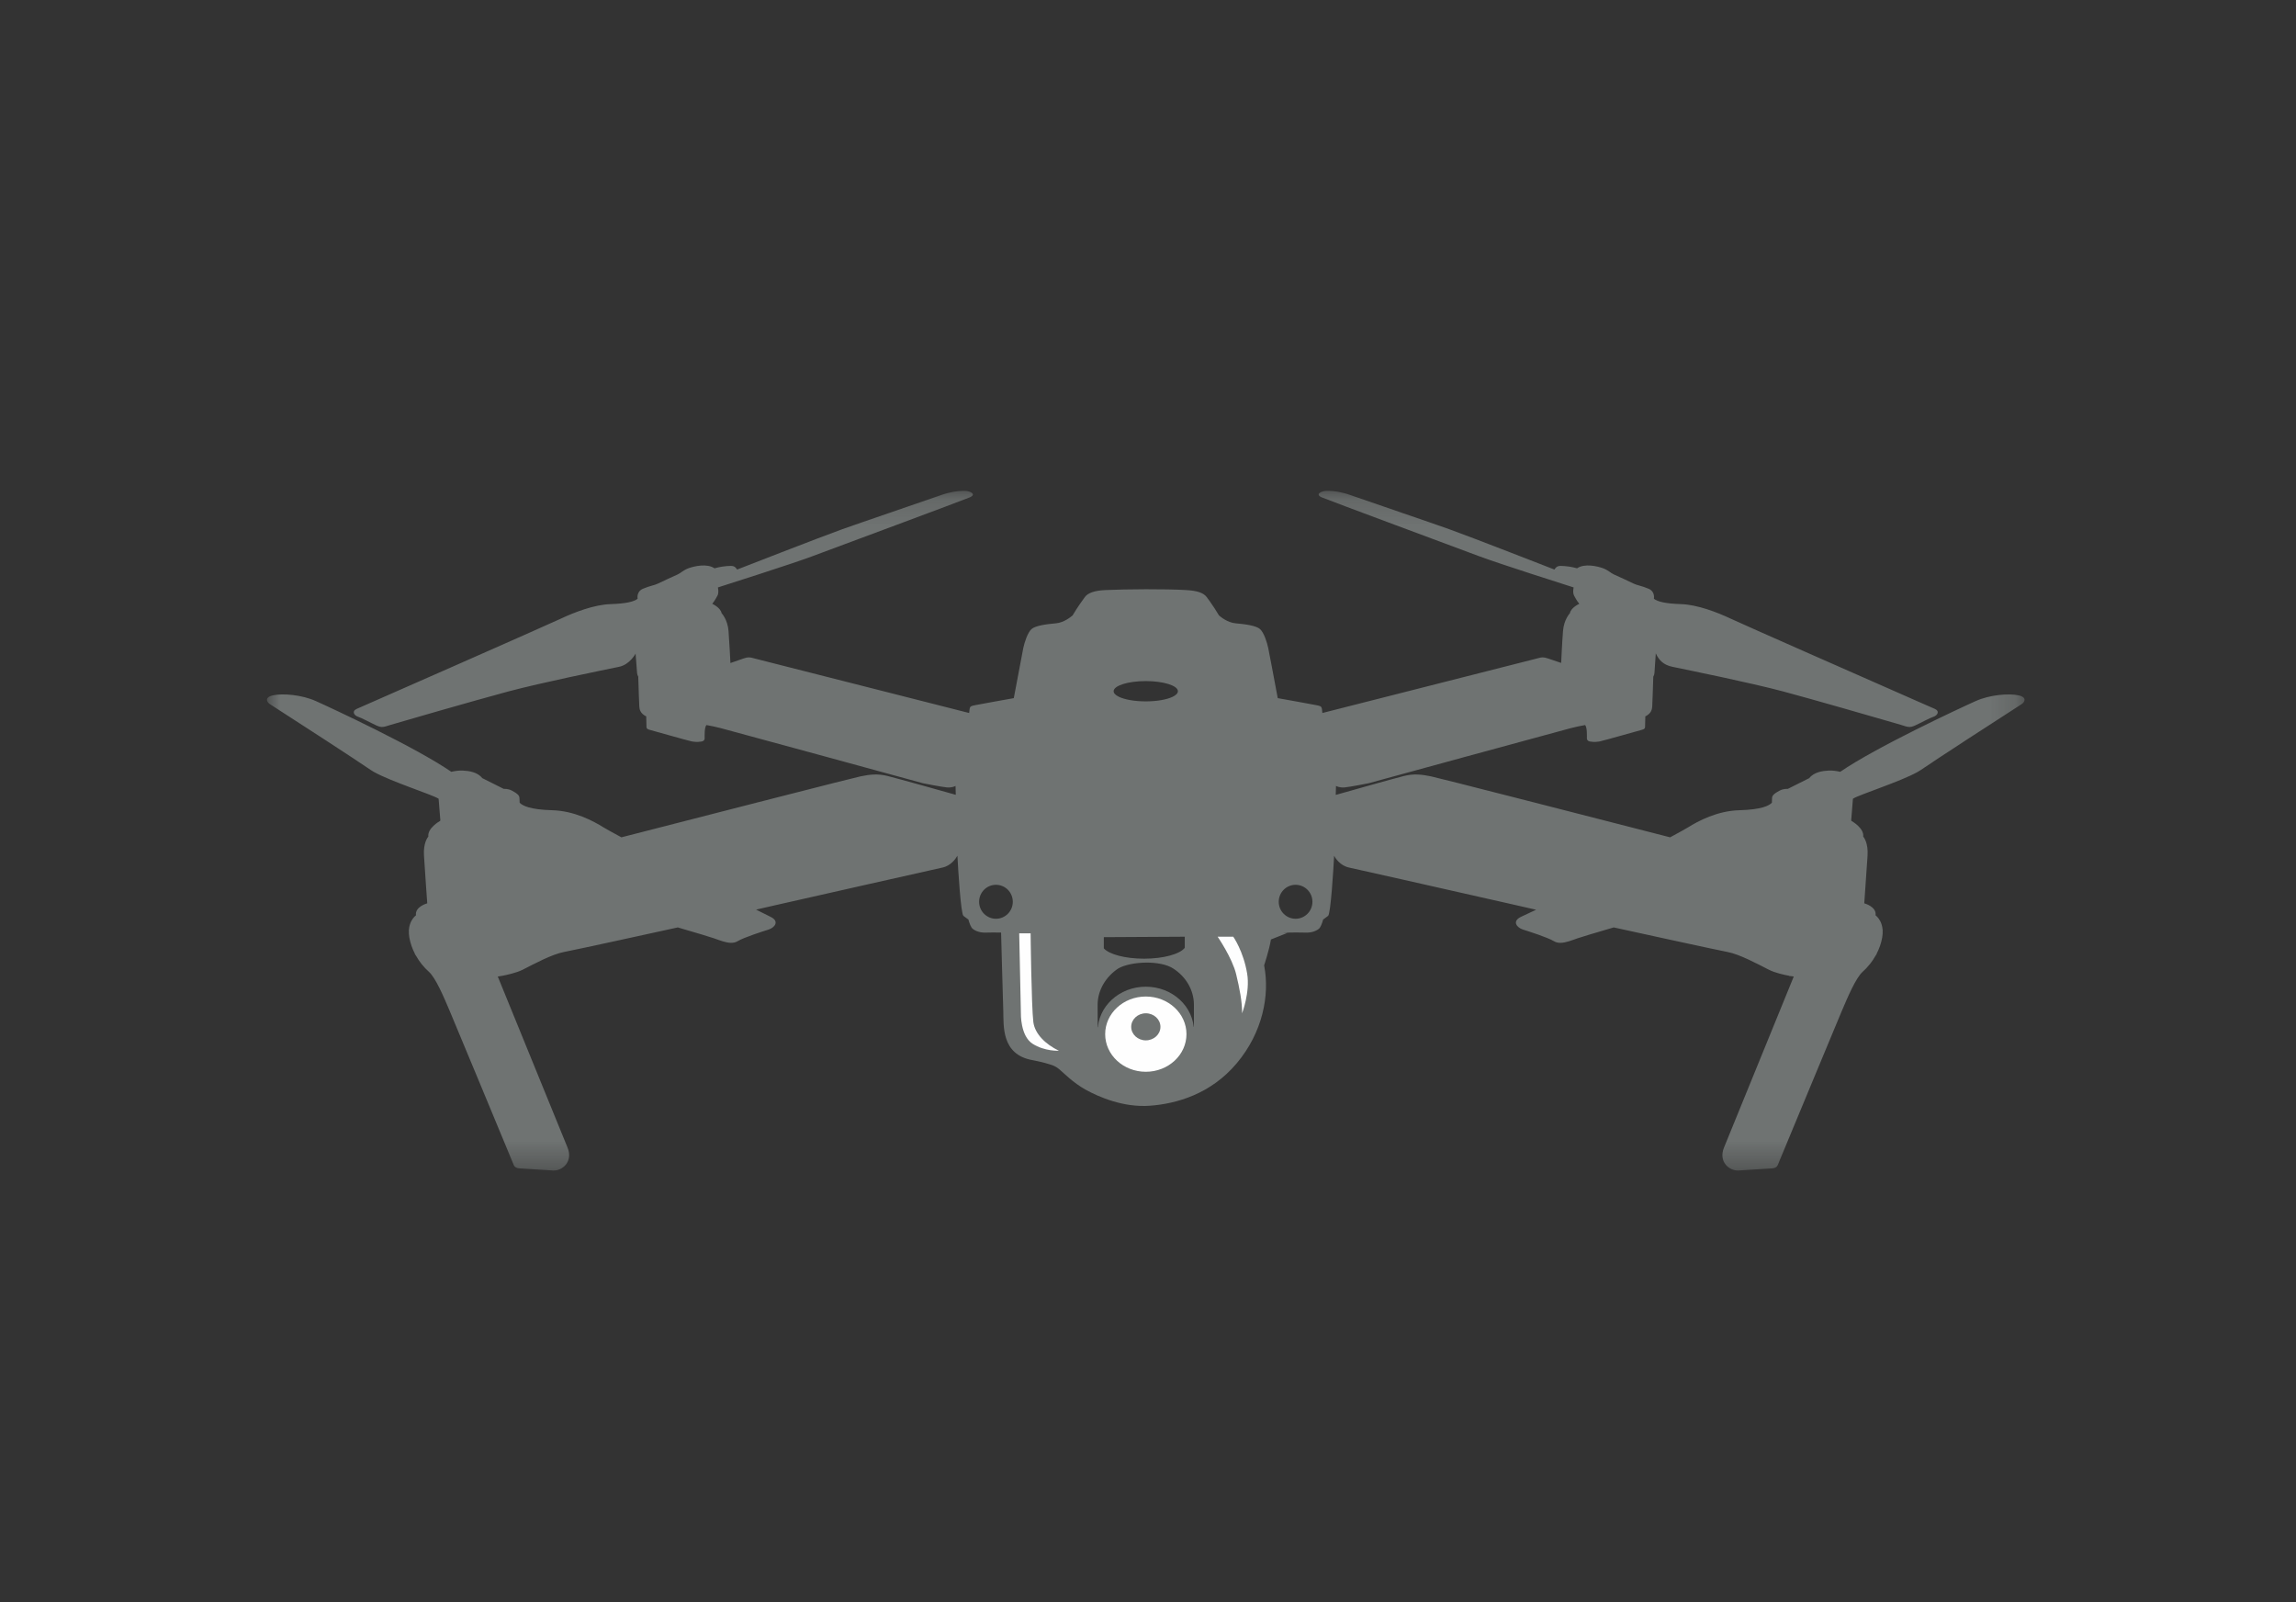 <?xml version="1.0" encoding="UTF-8"?>
<svg width="86px" height="60px" viewBox="0 0 86 60" version="1.1" xmlns="http://www.w3.org/2000/svg" xmlns:xlink="http://www.w3.org/1999/xlink">
    <rect x="0" y="0" width="86" height="60" fill="#333333" stroke="none"/>
    <!-- Generator: Sketch 40.3 (33839) - http://www.bohemiancoding.com/sketch -->
    <title>icon-mavic</title>
    <desc>Created with Sketch.</desc>
    <defs>
        <polygon id="path-1" points="65.833 0.166 0 0.166 0 25.617 65.833 25.617 65.833 0.166"></polygon>
    </defs>
    <g id="导航" stroke="none" stroke-width="1" fill="none" fill-rule="evenodd">
        <g transform="translate(-389, -968)">
            <rect id="Rectangle-5" x="373" y="958" width="120" height="104"></rect>
            <g id="Page-1" transform="translate(399, 986)">
                <g id="Group-3" transform="translate(0, 0.217)">
                    <mask id="mask-2" fill="white">
                        <use xlink:href="#path-1"></use>
                    </mask>
                    <g id="Clip-2"></g>
                    <path d="M38.528,16.19 C38.179,16.19 37.897,15.905 37.897,15.554 C37.897,15.202 38.179,14.918 38.528,14.918 C38.876,14.918 39.159,15.202 39.159,15.554 C39.159,15.905 38.876,16.19 38.528,16.19 L38.528,16.19 Z M34.719,20.237 L31.116,20.252 L31.113,19.416 C31.113,18.854 31.431,18.349 31.894,18.046 C32.371,17.782 33.466,17.735 33.951,18.057 C34.415,18.357 34.72,18.853 34.72,19.416 L34.719,20.237 Z M31.345,16.879 L34.377,16.862 L34.377,17.278 C34.193,17.513 33.581,17.685 32.853,17.685 C32.146,17.685 31.548,17.523 31.345,17.299 L31.345,16.879 Z M32.917,7.289 C33.581,7.289 34.12,7.459 34.12,7.669 C34.12,7.748 34.044,7.821 33.913,7.882 C33.697,7.983 33.331,8.049 32.917,8.049 C32.493,8.049 32.12,7.98 31.906,7.875 C31.784,7.816 31.713,7.745 31.713,7.669 C31.713,7.459 32.252,7.289 32.917,7.289 L32.917,7.289 Z M27.305,16.19 C26.957,16.19 26.674,15.905 26.674,15.554 C26.674,15.202 26.957,14.918 27.305,14.918 C27.654,14.918 27.936,15.202 27.936,15.554 C27.936,15.905 27.654,16.19 27.305,16.19 L27.305,16.19 Z M65.599,7.821 C65.245,7.745 64.534,7.798 63.999,8.039 C63.422,8.297 60.263,9.767 58.928,10.687 C58.796,10.656 58.655,10.634 58.499,10.64 C58.275,10.65 57.948,10.694 57.769,10.923 L56.963,11.327 C56.963,11.327 56.803,11.31 56.655,11.393 C56.536,11.46 56.431,11.517 56.393,11.6 L56.387,11.601 C56.387,11.601 56.388,11.605 56.388,11.61 C56.381,11.627 56.376,11.644 56.375,11.664 C56.373,11.724 56.37,11.794 56.368,11.849 L56.364,11.849 C56.259,11.954 55.984,12.103 55.154,12.125 C54.324,12.147 53.613,12.526 53.22,12.772 C53.148,12.817 52.906,12.951 52.557,13.14 C52.321,13.079 49.739,12.416 47.406,11.819 L47.406,11.819 L47.406,11.819 C47.345,11.804 47.284,11.788 47.223,11.773 L47.223,11.772 L47.223,11.773 C47.052,11.729 46.882,11.686 46.715,11.643 L46.715,11.643 L46.715,11.643 C45.095,11.229 43.736,10.884 43.601,10.857 C43.248,10.785 42.959,10.75 42.583,10.844 C42.225,10.932 40.222,11.498 40.032,11.552 C40.036,11.437 40.039,11.324 40.042,11.215 C40.065,11.228 40.178,11.287 40.367,11.271 C40.578,11.252 41.259,11.115 41.259,11.115 L41.277,11.111 C41.277,11.111 48.374,9.17 48.833,9.052 C49.008,9.007 49.19,8.967 49.369,8.936 C49.456,9.007 49.439,9.377 49.439,9.436 C49.439,9.495 49.482,9.54 49.552,9.552 C49.621,9.563 49.726,9.577 49.864,9.557 L49.864,9.558 L49.864,9.557 C49.882,9.555 49.899,9.553 49.917,9.549 C50.083,9.515 51.432,9.131 51.51,9.111 C51.589,9.092 51.618,9.052 51.618,9.013 C51.618,8.973 51.628,8.618 51.628,8.618 L51.613,8.62 C51.866,8.498 51.878,8.335 51.887,8.239 C51.894,8.153 51.926,7.131 51.926,7.131 L51.922,7.133 C51.95,7.085 51.967,7.036 51.97,6.988 C51.98,6.84 52.02,6.248 52.02,6.248 L52.028,6.265 C52.133,6.496 52.303,6.685 52.646,6.755 C53.237,6.878 55.544,7.344 56.805,7.681 C57.909,7.977 60.26,8.653 60.997,8.869 L60.997,8.869 L60.997,8.869 C61.101,8.899 61.174,8.92 61.205,8.93 C61.33,8.969 61.409,8.997 61.482,9.005 C61.481,9.007 61.48,9.008 61.479,9.01 L61.483,9.005 C61.558,9.013 61.627,8.999 61.732,8.952 C61.939,8.858 62.282,8.669 62.424,8.624 C62.565,8.579 62.675,8.417 62.463,8.326 C62.433,8.313 62.273,8.243 62.019,8.132 L62.02,8.131 L62.019,8.132 C61.891,8.075 61.737,8.008 61.566,7.933 L61.567,7.931 L61.565,7.932 C59.639,7.085 55.263,5.157 54.841,4.958 C54.308,4.705 53.563,4.426 52.971,4.407 C52.38,4.388 52.091,4.316 51.949,4.206 C51.949,4.206 51.979,4.067 51.898,3.948 L51.898,3.947 L51.898,3.947 C51.867,3.903 51.821,3.861 51.75,3.831 C51.493,3.721 51.313,3.701 51.185,3.636 C51.056,3.571 50.561,3.345 50.446,3.293 C50.33,3.241 50.234,3.131 50.035,3.06 C49.835,2.989 49.353,2.872 49.07,3.066 C49.07,3.066 48.858,3.001 48.608,2.982 C48.357,2.962 48.312,2.982 48.222,3.112 C48.222,3.112 45.068,1.881 44.277,1.599 C43.55,1.34 41.427,0.619 40.741,0.378 L40.742,0.378 L40.738,0.378 C40.679,0.357 40.63,0.34 40.594,0.327 C40.501,0.293 40.415,0.268 40.334,0.247 L40.334,0.247 L40.334,0.247 C40.028,0.167 39.809,0.166 39.683,0.166 C39.523,0.166 39.228,0.286 39.508,0.408 C39.787,0.528 44.677,2.34 45.428,2.622 C46.145,2.891 48.694,3.703 48.925,3.776 L48.943,3.783 C48.943,3.786 48.939,3.802 48.935,3.828 L48.934,3.827 C48.934,3.828 48.935,3.829 48.935,3.83 C48.925,3.894 48.916,4.009 48.96,4.09 C48.991,4.148 49.056,4.272 49.154,4.395 C49.135,4.404 48.84,4.543 48.803,4.747 C48.803,4.747 48.579,4.979 48.545,5.412 C48.51,5.845 48.476,6.609 48.476,6.609 C48.476,6.609 48.144,6.5 47.978,6.441 C47.811,6.383 47.738,6.397 47.631,6.427 C47.524,6.456 39.629,8.459 39.531,8.484 C39.525,8.431 39.52,8.382 39.516,8.344 C39.5,8.221 39.446,8.221 39.3,8.19 C39.162,8.16 37.976,7.949 37.86,7.928 C37.719,7.179 37.533,6.187 37.504,6.054 C37.459,5.838 37.343,5.474 37.198,5.343 C37.052,5.211 36.637,5.157 36.284,5.126 C35.98,5.099 35.724,4.888 35.658,4.829 C35.602,4.734 35.548,4.647 35.496,4.568 L35.497,4.568 L35.496,4.568 C35.367,4.37 35.258,4.221 35.198,4.142 C35.075,3.979 34.837,3.905 34.437,3.881 C33.638,3.834 32.19,3.845 31.396,3.881 C30.995,3.899 30.744,3.991 30.635,4.142 C30.554,4.255 30.371,4.499 30.177,4.828 C30.113,4.884 29.855,5.099 29.549,5.126 C29.196,5.157 28.781,5.211 28.635,5.343 C28.49,5.474 28.374,5.838 28.328,6.054 C28.3,6.187 28.113,7.179 27.973,7.928 C27.857,7.949 26.671,8.16 26.532,8.19 C26.386,8.221 26.333,8.221 26.317,8.344 C26.312,8.382 26.307,8.431 26.301,8.484 C26.204,8.459 18.309,6.456 18.202,6.427 C18.095,6.397 18.021,6.383 17.855,6.441 C17.689,6.5 17.359,6.613 17.359,6.613 C17.359,6.613 17.322,5.845 17.288,5.412 C17.254,4.979 17.029,4.747 17.029,4.747 C16.992,4.543 16.698,4.404 16.679,4.395 C16.777,4.272 16.842,4.148 16.873,4.09 C16.917,4.009 16.908,3.894 16.898,3.83 C16.898,3.829 16.899,3.828 16.899,3.827 L16.898,3.828 C16.894,3.802 16.891,3.786 16.89,3.783 L16.908,3.776 C17.139,3.703 19.688,2.891 20.405,2.622 C21.156,2.34 26.046,0.528 26.325,0.408 C26.605,0.286 26.309,0.166 26.15,0.166 C26.023,0.166 25.805,0.167 25.499,0.247 L25.498,0.247 L25.499,0.247 C25.418,0.268 25.332,0.293 25.239,0.327 C25.203,0.34 25.154,0.357 25.095,0.378 L25.091,0.378 L25.092,0.378 C24.406,0.619 22.283,1.34 21.556,1.599 C20.765,1.881 17.61,3.112 17.61,3.112 C17.52,2.982 17.476,2.962 17.225,2.982 C16.974,3.001 16.762,3.066 16.762,3.066 C16.48,2.872 15.998,2.989 15.798,3.06 C15.599,3.131 15.503,3.241 15.387,3.293 C15.272,3.345 14.777,3.571 14.648,3.636 C14.52,3.701 14.34,3.721 14.083,3.831 C14.012,3.861 13.966,3.903 13.935,3.947 L13.935,3.947 L13.935,3.948 C13.854,4.067 13.883,4.206 13.883,4.206 C13.742,4.316 13.453,4.388 12.862,4.407 C12.27,4.426 11.525,4.705 10.992,4.958 C10.458,5.21 3.582,8.235 3.37,8.326 C3.158,8.417 3.267,8.579 3.409,8.624 C3.55,8.669 3.894,8.858 4.101,8.952 C4.307,9.045 4.371,9.009 4.628,8.93 C4.884,8.851 7.768,8.019 9.028,7.681 C10.289,7.344 12.595,6.876 13.186,6.755 C13.592,6.672 13.807,6.26 13.807,6.26 C13.807,6.26 13.853,6.84 13.863,6.988 C13.866,7.036 13.883,7.085 13.911,7.133 L13.907,7.131 C13.907,7.131 13.909,7.188 13.911,7.274 L13.907,7.274 C13.907,7.274 13.909,7.276 13.912,7.28 C13.92,7.562 13.939,8.153 13.946,8.239 C13.955,8.335 13.967,8.498 14.22,8.62 L14.205,8.618 C14.205,8.618 14.215,8.973 14.215,9.013 C14.215,9.052 14.244,9.092 14.322,9.111 C14.401,9.131 15.749,9.515 15.915,9.549 C15.935,9.553 15.951,9.555 15.968,9.557 L15.969,9.558 L15.969,9.557 C16.107,9.577 16.212,9.563 16.28,9.552 C16.351,9.54 16.394,9.495 16.394,9.436 C16.394,9.377 16.378,9.007 16.464,8.936 C16.642,8.967 16.825,9.007 17,9.052 C17.459,9.17 24.573,11.115 24.573,11.115 C24.573,11.115 25.255,11.252 25.466,11.271 C25.655,11.287 25.768,11.228 25.791,11.215 C25.794,11.323 25.797,11.434 25.8,11.548 C25.508,11.466 23.597,10.929 23.25,10.844 C22.874,10.75 22.584,10.785 22.232,10.857 C22.096,10.884 20.738,11.229 19.118,11.643 L19.118,11.643 C18.951,11.686 18.781,11.729 18.61,11.773 L18.61,11.772 L18.61,11.773 C18.549,11.788 18.488,11.804 18.427,11.819 L18.427,11.819 C16.093,12.416 13.512,13.079 13.276,13.14 C12.927,12.951 12.685,12.817 12.613,12.772 C12.219,12.526 11.509,12.147 10.679,12.125 C9.849,12.103 9.574,11.954 9.468,11.849 L9.465,11.849 C9.463,11.794 9.46,11.724 9.457,11.664 C9.456,11.644 9.451,11.627 9.445,11.61 C9.445,11.605 9.445,11.601 9.445,11.601 L9.44,11.6 C9.402,11.517 9.297,11.46 9.178,11.393 C9.03,11.31 8.87,11.327 8.87,11.327 L8.064,10.923 C7.884,10.694 7.558,10.65 7.334,10.64 C7.178,10.634 7.037,10.656 6.905,10.687 C5.57,9.767 2.411,8.297 1.834,8.039 C1.299,7.798 0.588,7.745 0.234,7.821 C-0.12,7.897 0.005,8.086 0.109,8.152 C1.026,8.739 3.36,10.255 3.883,10.616 C3.918,10.64 3.958,10.665 4.003,10.69 C4.002,10.69 4.001,10.691 4.001,10.691 L4.007,10.692 C4.643,11.051 6.22,11.551 6.429,11.695 L6.494,12.506 L6.484,12.504 C6.484,12.504 6.486,12.511 6.491,12.521 C6.453,12.542 6.005,12.801 6.044,13.112 C6.044,13.112 5.99,13.17 5.943,13.298 L5.937,13.297 C5.937,13.297 5.938,13.3 5.94,13.307 C5.9,13.421 5.866,13.59 5.881,13.824 C5.912,14.331 6.003,15.612 6.003,15.612 C6.003,15.612 5.534,15.736 5.581,16.062 C5.581,16.062 5.483,16.129 5.405,16.279 L5.404,16.272 C5.404,16.272 5.405,16.275 5.405,16.279 C5.362,16.363 5.325,16.474 5.316,16.615 C5.311,16.605 5.308,16.599 5.308,16.599 L5.315,16.63 C5.312,16.709 5.316,16.797 5.333,16.896 C5.373,17.119 5.448,17.321 5.54,17.499 L5.542,17.516 C5.542,17.516 5.555,17.538 5.58,17.571 C5.646,17.689 5.719,17.795 5.793,17.888 L5.791,17.887 C5.791,17.887 5.792,17.888 5.794,17.889 C5.885,18.003 5.977,18.097 6.06,18.171 C6.321,18.401 6.626,19.127 6.858,19.674 C7.064,20.158 8.802,24.348 9.207,25.324 L9.202,25.325 C9.202,25.325 9.205,25.327 9.209,25.329 C9.224,25.363 9.237,25.394 9.247,25.42 C9.276,25.489 9.354,25.532 9.454,25.538 C9.77,25.559 10.462,25.604 10.72,25.617 C11.059,25.634 11.477,25.291 11.257,24.756 C11.038,24.222 8.645,18.353 8.645,18.353 C8.645,18.353 8.797,18.329 8.807,18.327 C8.959,18.299 9.346,18.216 9.578,18.098 C9.995,17.886 10.678,17.516 11.131,17.433 C11.552,17.356 14.906,16.619 15.388,16.514 C16.089,16.719 16.634,16.882 16.744,16.922 C16.951,16.995 17.176,17.087 17.373,17.091 C17.373,17.091 17.371,17.093 17.371,17.093 L17.374,17.091 C17.42,17.092 17.465,17.088 17.508,17.078 L17.507,17.079 L17.508,17.078 C17.55,17.069 17.589,17.054 17.626,17.031 C17.862,16.888 18.579,16.66 18.792,16.593 C19.004,16.525 19.213,16.293 18.871,16.122 L18.32,15.847 C18.32,15.847 18.647,15.772 19.136,15.661 L19.137,15.662 L19.137,15.661 C19.206,15.645 19.28,15.629 19.357,15.611 L19.357,15.612 L19.357,15.611 C19.417,15.598 19.479,15.583 19.543,15.569 L19.543,15.57 L19.543,15.569 C19.706,15.532 25.027,14.33 25.295,14.274 C25.621,14.207 25.804,13.931 25.862,13.828 C25.886,14.331 25.99,16.011 26.087,16.081 C26.195,16.159 26.264,16.213 26.264,16.213 L26.269,16.207 C26.312,16.361 26.367,16.516 26.438,16.57 C26.557,16.661 26.726,16.716 26.935,16.708 C27.045,16.705 27.276,16.701 27.497,16.706 C27.501,16.833 27.56,19.085 27.579,19.625 C27.598,20.179 27.491,21.276 28.673,21.484 C28.673,21.484 29.013,21.551 29.155,21.594 C29.344,21.652 29.488,21.672 29.668,21.819 C29.848,21.966 30.182,22.324 30.666,22.592 C31.15,22.86 32.08,23.266 33.07,23.192 C34.059,23.119 35.349,22.761 36.326,21.599 C37.295,20.446 37.563,19.056 37.354,17.959 L37.355,17.962 C37.354,17.958 37.353,17.954 37.352,17.951 C37.351,17.945 37.35,17.938 37.35,17.933 C37.35,17.933 37.546,17.347 37.604,16.966 L38.144,16.751 C38.155,16.747 38.166,16.743 38.174,16.74 L38.17,16.74 L38.22,16.721 L38.072,16.721 L38.09,16.717 C38.362,16.698 38.745,16.703 38.898,16.708 C39.107,16.716 39.276,16.661 39.395,16.57 C39.465,16.516 39.521,16.361 39.564,16.207 L39.569,16.213 C39.569,16.213 39.638,16.159 39.746,16.081 C39.843,16.011 39.946,14.337 39.971,13.831 C40.012,13.907 40.188,14.202 40.538,14.274 C40.806,14.33 43.795,15.005 45.767,15.451 L45.767,15.451 L45.768,15.451 C45.952,15.493 46.127,15.532 46.29,15.569 C46.354,15.583 46.416,15.598 46.476,15.611 L46.476,15.612 L46.476,15.611 C46.553,15.629 46.626,15.645 46.696,15.661 L46.696,15.662 L46.696,15.661 C47.186,15.772 47.537,15.852 47.537,15.852 L46.962,16.122 C46.62,16.293 46.829,16.525 47.041,16.593 C47.253,16.66 47.971,16.888 48.207,17.031 C48.244,17.054 48.283,17.069 48.325,17.078 L48.326,17.079 L48.325,17.078 C48.368,17.088 48.413,17.092 48.459,17.091 L48.462,17.093 C48.462,17.093 48.46,17.091 48.46,17.091 C48.657,17.087 48.881,16.995 49.089,16.922 C49.199,16.882 49.744,16.719 50.445,16.514 C50.927,16.619 54.281,17.356 54.702,17.433 C55.155,17.516 55.838,17.886 56.255,18.098 C56.487,18.216 56.827,18.291 57.026,18.327 C57.028,18.336 57.029,18.341 57.029,18.341 L57.071,18.335 C57.142,18.347 57.188,18.353 57.188,18.353 C57.188,18.353 54.795,24.222 54.576,24.756 C54.356,25.291 54.774,25.634 55.113,25.617 C55.371,25.604 56.063,25.559 56.379,25.538 C56.479,25.532 56.557,25.489 56.586,25.42 C56.596,25.394 56.609,25.363 56.624,25.329 C56.628,25.327 56.631,25.325 56.631,25.325 L56.625,25.324 C57.031,24.348 58.769,20.158 58.974,19.674 C59.207,19.127 59.512,18.401 59.773,18.171 C59.856,18.097 59.948,18.003 60.038,17.889 C60.041,17.888 60.042,17.887 60.042,17.887 L60.04,17.888 C60.114,17.795 60.187,17.689 60.253,17.571 C60.278,17.538 60.291,17.516 60.291,17.516 L60.292,17.499 C60.385,17.321 60.46,17.119 60.5,16.896 C60.517,16.797 60.521,16.709 60.518,16.63 L60.525,16.599 C60.525,16.599 60.522,16.605 60.517,16.615 C60.508,16.474 60.471,16.363 60.428,16.279 C60.428,16.275 60.428,16.272 60.428,16.272 L60.428,16.279 C60.35,16.129 60.252,16.062 60.252,16.062 C60.299,15.736 59.829,15.612 59.829,15.612 C59.829,15.612 59.92,14.331 59.952,13.824 C59.967,13.59 59.933,13.421 59.893,13.307 C59.895,13.3 59.895,13.297 59.895,13.297 L59.889,13.298 C59.843,13.17 59.789,13.112 59.789,13.112 C59.828,12.801 59.38,12.542 59.342,12.521 C59.346,12.511 59.348,12.504 59.348,12.504 L59.339,12.506 L59.404,11.695 C59.613,11.551 61.19,11.051 61.826,10.692 L61.832,10.691 C61.832,10.691 61.831,10.69 61.83,10.69 C61.875,10.665 61.915,10.64 61.95,10.616 C62.473,10.255 64.807,8.739 65.724,8.152 C65.828,8.086 65.952,7.897 65.599,7.821 L65.599,7.821 Z" id="Fill-1" fill="#6F7372" mask="url(#mask-2)"></path>
                </g>
                <path d="M34.72,20.615 C34.72,21.534 33.913,22.279 32.918,22.279 C31.923,22.279 31.116,21.534 31.116,20.615 C31.116,19.696 31.923,18.951 32.918,18.951 C33.913,18.951 34.72,19.696 34.72,20.615" id="Fill-4" fill="#6F7372"></path>
                <path d="M34.441,20.728 C34.441,21.506 33.759,22.137 32.918,22.137 C32.077,22.137 31.396,21.506 31.396,20.728 C31.396,19.95 32.077,19.319 32.918,19.319 C33.759,19.319 34.441,19.95 34.441,20.728" id="Fill-6" fill="#FEFEFE"></path>
                <path d="M33.466,20.454 C33.466,20.734 33.221,20.961 32.918,20.961 C32.616,20.961 32.371,20.734 32.371,20.454 C32.371,20.175 32.616,19.947 32.918,19.947 C33.221,19.947 33.466,20.175 33.466,20.454" id="Fill-8" fill="#6F7372"></path>
                <path d="M36.714,18.462 C36.575,17.619 36.193,17.078 36.193,17.078 L35.608,17.078 C35.608,17.078 36.154,17.873 36.301,18.481 C36.429,19.008 36.53,19.521 36.524,19.947 C36.524,19.947 36.829,19.157 36.714,18.462" id="Fill-10" fill="#FEFEFE"></path>
                <path d="M28.176,16.952 L28.239,19.947 C28.239,19.947 28.215,20.791 28.674,21.086 C29.132,21.38 29.662,21.349 29.662,21.349 C29.18,21.118 28.761,20.728 28.705,20.273 C28.633,19.673 28.603,16.952 28.603,16.952 L28.176,16.952 Z" id="Fill-12" fill="#FEFEFE"></path>
            </g>
        </g>
    </g>
</svg>